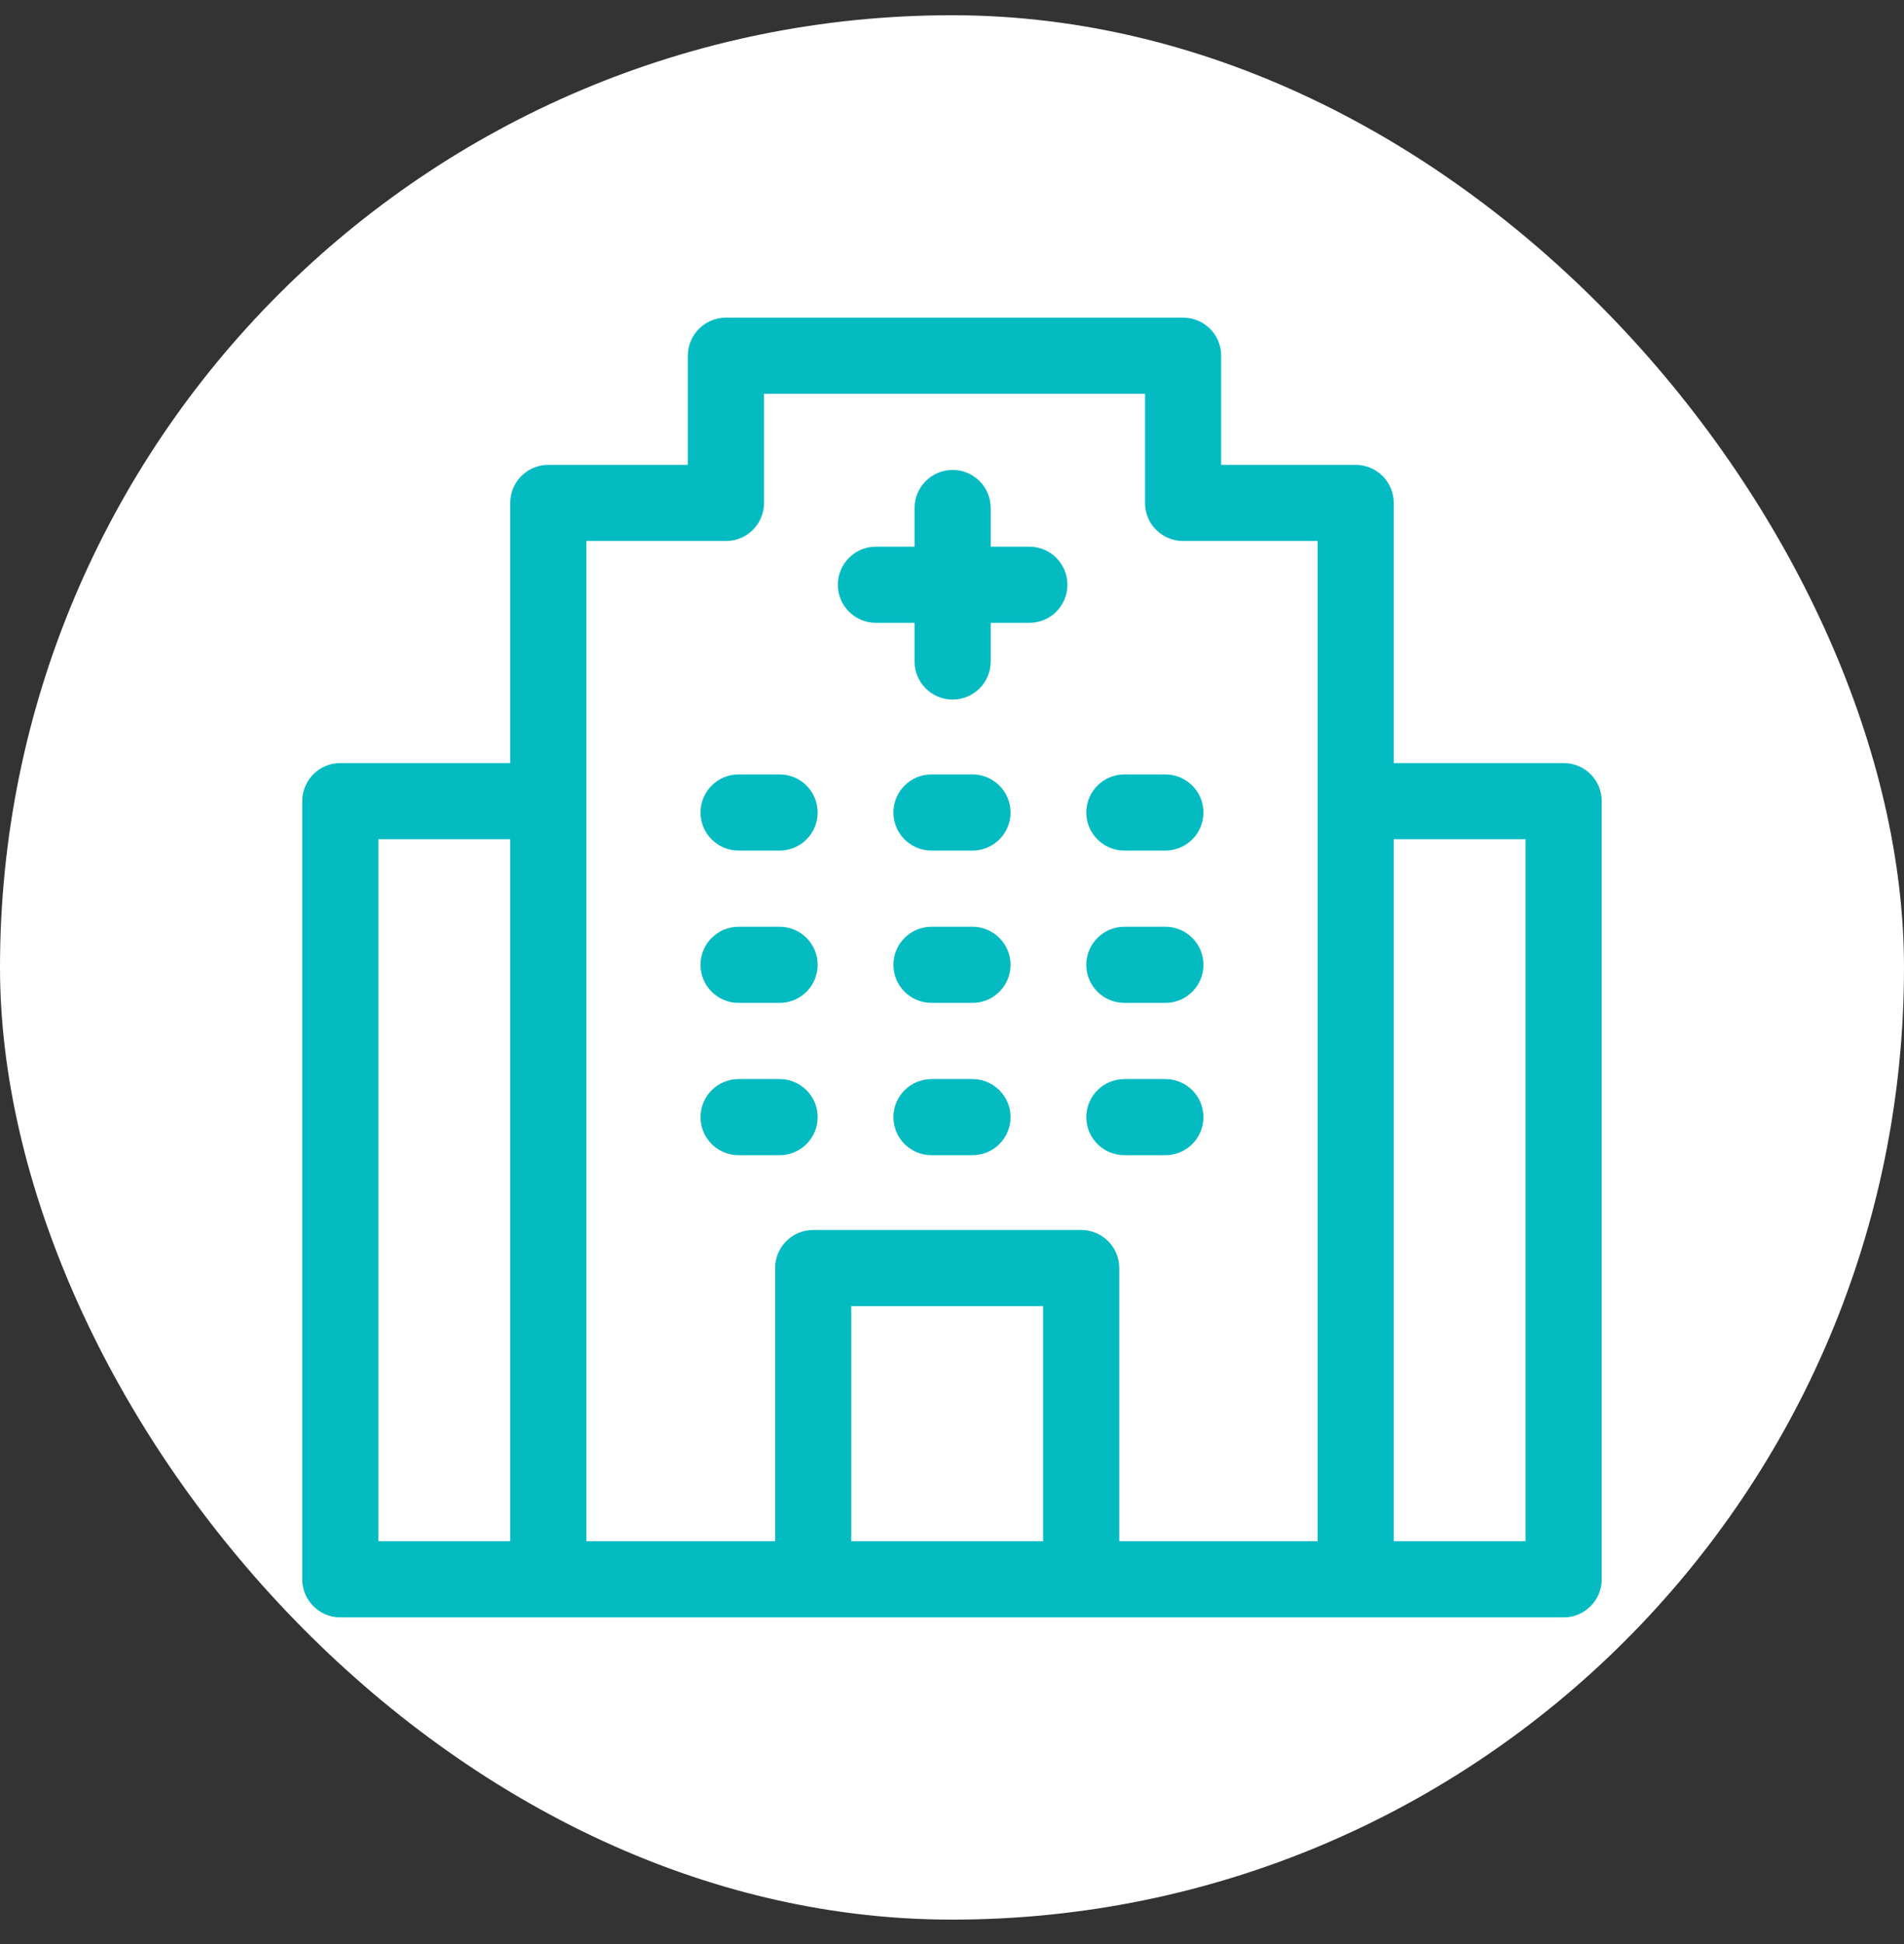 <svg width="48" height="49" viewBox="0 0 48 49" fill="none" xmlns="http://www.w3.org/2000/svg">
<rect x="0" y="0" width="48" height="49" fill="#333333" stroke="none"/>
<rect y="0.384" width="48" height="48" rx="24" fill="white"/>
<path d="M39.42 19.233H35.136V12.677C35.136 12.146 34.707 11.717 34.176 11.717H30.786V8.965C30.786 8.435 30.356 8.006 29.826 8.006H18.301C17.771 8.006 17.341 8.435 17.341 8.965V11.717H13.823C13.293 11.717 12.863 12.146 12.863 12.677V19.233H8.579C8.049 19.233 7.62 19.663 7.62 20.193V39.806C7.62 40.336 8.049 40.766 8.579 40.766H39.42C39.95 40.766 40.38 40.336 40.38 39.806V20.193C40.38 19.663 39.95 19.233 39.42 19.233ZM9.539 21.152H12.863V38.846H9.539V21.152ZM26.297 38.846H21.46V32.921H26.297V38.846ZM33.217 38.846H28.217V31.962C28.217 31.431 27.787 31.002 27.257 31.002H20.5C19.971 31.002 19.541 31.431 19.541 31.962V38.846H14.783V13.636H18.301C18.831 13.636 19.261 13.207 19.261 12.677V9.925H28.866V12.677C28.866 13.207 29.296 13.636 29.826 13.636H33.217V38.846H33.217ZM38.46 38.846H35.136V21.152H38.46V38.846Z" fill="#05BBC2"/>
<path d="M25.95 13.779H24.976V12.805C24.976 12.274 24.546 11.845 24.016 11.845C23.486 11.845 23.056 12.274 23.056 12.805V13.779H22.082C21.552 13.779 21.122 14.209 21.122 14.739C21.122 15.269 21.552 15.699 22.082 15.699H23.056V16.673C23.056 17.203 23.486 17.633 24.016 17.633C24.546 17.633 24.976 17.203 24.976 16.673V15.699H25.95C26.48 15.699 26.91 15.269 26.91 14.739C26.91 14.209 26.48 13.779 25.95 13.779Z" fill="#05BBC2"/>
<path d="M29.379 27.198H28.346C27.816 27.198 27.386 27.628 27.386 28.157C27.386 28.688 27.816 29.117 28.346 29.117H29.379C29.909 29.117 30.339 28.688 30.339 28.157C30.339 27.627 29.909 27.198 29.379 27.198Z" fill="#05BBC2"/>
<path d="M24.516 27.198H23.483C22.953 27.198 22.523 27.628 22.523 28.157C22.523 28.688 22.953 29.117 23.483 29.117H24.516C25.046 29.117 25.476 28.688 25.476 28.157C25.476 27.627 25.046 27.198 24.516 27.198Z" fill="#05BBC2"/>
<path d="M19.654 27.198H18.62C18.09 27.198 17.66 27.628 17.66 28.157C17.66 28.688 18.09 29.117 18.62 29.117H19.654C20.184 29.117 20.613 28.688 20.613 28.157C20.613 27.627 20.184 27.198 19.654 27.198Z" fill="#05BBC2"/>
<path d="M28.346 19.52C27.816 19.52 27.386 19.949 27.386 20.479C27.386 21.009 27.816 21.439 28.346 21.439H29.379C29.909 21.439 30.339 21.009 30.339 20.479C30.339 19.949 29.909 19.52 29.379 19.52H28.346Z" fill="#05BBC2"/>
<path d="M24.516 19.52H23.483C22.953 19.52 22.523 19.949 22.523 20.479C22.523 21.009 22.953 21.439 23.483 21.439H24.516C25.046 21.439 25.476 21.009 25.476 20.479C25.476 19.949 25.046 19.52 24.516 19.52Z" fill="#05BBC2"/>
<path d="M19.654 19.52H18.62C18.09 19.52 17.66 19.949 17.66 20.479C17.66 21.009 18.09 21.439 18.62 21.439H19.654C20.184 21.439 20.613 21.009 20.613 20.479C20.613 19.949 20.184 19.52 19.654 19.52Z" fill="#05BBC2"/>
<path d="M29.379 23.359H28.346C27.816 23.359 27.386 23.788 27.386 24.318C27.386 24.849 27.816 25.278 28.346 25.278H29.379C29.909 25.278 30.339 24.849 30.339 24.318C30.339 23.788 29.909 23.359 29.379 23.359Z" fill="#05BBC2"/>
<path d="M24.516 23.359H23.483C22.953 23.359 22.523 23.788 22.523 24.318C22.523 24.849 22.953 25.278 23.483 25.278H24.516C25.046 25.278 25.476 24.849 25.476 24.318C25.476 23.788 25.046 23.359 24.516 23.359Z" fill="#05BBC2"/>
<path d="M19.654 23.359H18.62C18.09 23.359 17.66 23.788 17.66 24.318C17.66 24.849 18.09 25.278 18.62 25.278H19.654C20.184 25.278 20.613 24.849 20.613 24.318C20.613 23.788 20.184 23.359 19.654 23.359Z" fill="#05BBC2"/>
</svg>
